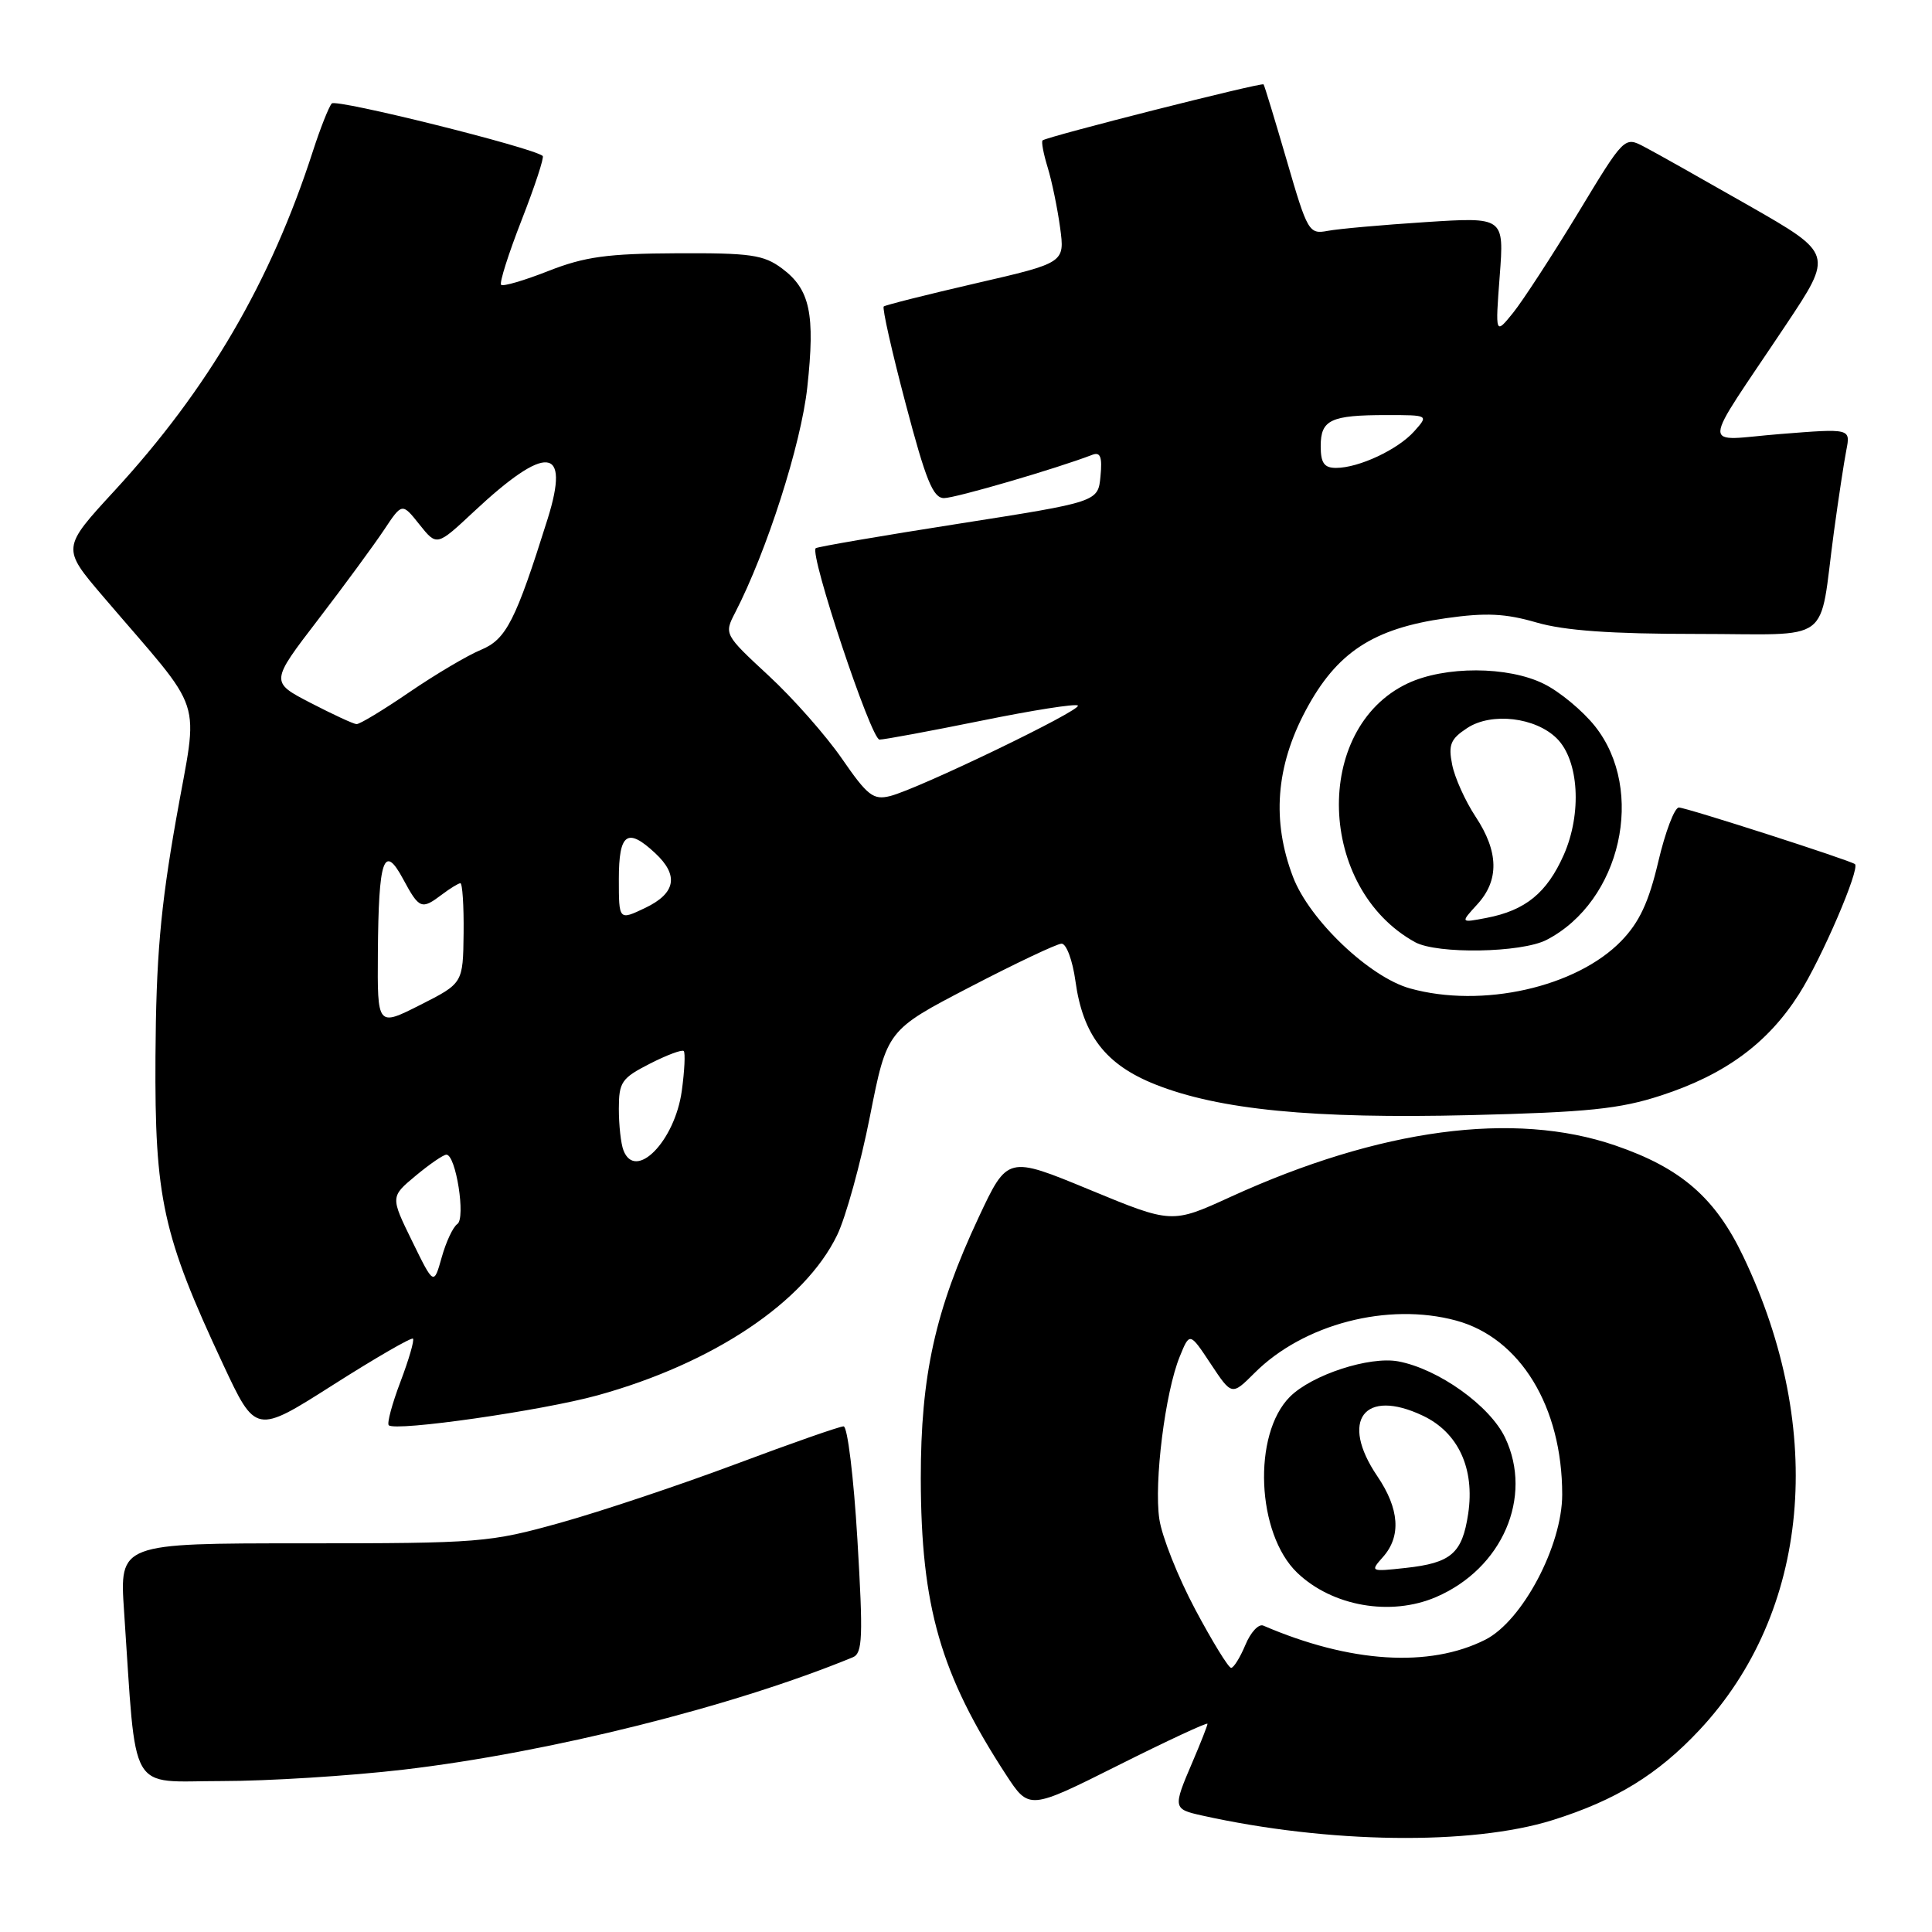 <?xml version="1.0" encoding="UTF-8" standalone="no"?>
<!DOCTYPE svg PUBLIC "-//W3C//DTD SVG 1.1//EN" "http://www.w3.org/Graphics/SVG/1.1/DTD/svg11.dtd" >
<svg xmlns="http://www.w3.org/2000/svg" xmlns:xlink="http://www.w3.org/1999/xlink" version="1.1" viewBox="0 0 256 256">
 <g >
 <path fill="currentColor"
d=" M 205.71 241.18 C 214.10 238.55 219.66 235.14 225.20 229.22 C 239.80 213.60 242.03 189.60 231.00 166.50 C 227.28 158.70 222.75 154.77 214.03 151.78 C 200.62 147.17 182.84 149.55 163.06 158.59 C 155.28 162.15 155.28 162.15 144.39 157.65 C 133.50 153.15 133.50 153.15 129.67 161.32 C 123.91 173.62 122.00 182.26 122.01 195.91 C 122.04 212.89 124.61 221.82 133.31 235.17 C 136.36 239.83 136.36 239.83 148.18 233.91 C 154.68 230.65 160.00 228.18 160.00 228.41 C 160.00 228.64 159.10 230.93 158.00 233.50 C 155.40 239.56 155.43 239.71 159.25 240.56 C 176.02 244.29 194.95 244.54 205.71 241.18 Z  M 53.44 234.49 C 72.74 232.23 97.18 226.12 113.00 219.60 C 114.30 219.07 114.38 216.94 113.61 203.99 C 113.12 195.75 112.30 189.00 111.78 189.00 C 111.26 189.00 104.83 191.25 97.47 194.01 C 90.12 196.76 79.70 200.25 74.30 201.76 C 64.85 204.40 63.64 204.50 40.16 204.50 C 15.83 204.50 15.83 204.50 16.44 213.50 C 18.12 238.23 16.84 236.00 29.36 236.00 C 35.49 236.00 46.33 235.32 53.44 234.49 Z  M 54.72 177.38 C 54.92 177.59 54.18 180.14 53.07 183.07 C 51.96 185.99 51.26 188.59 51.51 188.85 C 52.37 189.71 71.84 186.92 79.21 184.88 C 94.52 180.64 106.63 172.54 110.93 163.65 C 112.07 161.29 114.03 154.21 115.27 147.93 C 117.53 136.50 117.53 136.50 128.52 130.79 C 134.56 127.65 140.02 125.06 140.66 125.04 C 141.29 125.02 142.12 127.23 142.50 129.99 C 143.48 137.16 146.50 141.07 153.05 143.68 C 161.51 147.05 173.95 148.27 194.84 147.76 C 210.36 147.38 214.61 146.95 220.09 145.16 C 228.57 142.40 234.24 138.24 238.38 131.72 C 241.37 127.03 246.50 115.09 245.79 114.50 C 245.15 113.99 223.42 107.00 222.46 107.00 C 221.88 107.00 220.66 110.23 219.73 114.18 C 218.47 119.54 217.23 122.20 214.83 124.68 C 208.87 130.82 196.39 133.63 186.83 130.97 C 181.47 129.48 173.51 121.90 171.34 116.22 C 168.50 108.80 169.05 101.57 173.01 94.14 C 177.11 86.45 181.92 83.28 191.63 81.91 C 196.90 81.16 199.48 81.29 203.58 82.48 C 207.29 83.56 213.45 84.00 224.82 84.00 C 243.18 84.00 240.95 85.66 243.00 70.50 C 243.60 66.10 244.34 61.21 244.65 59.64 C 245.21 56.77 245.21 56.77 235.91 57.51 C 225.24 58.35 225.14 60.30 236.63 43.07 C 242.92 33.64 242.92 33.64 231.71 27.23 C 225.54 23.71 219.32 20.20 217.87 19.45 C 215.24 18.07 215.24 18.07 209.06 28.29 C 205.65 33.90 201.80 39.82 200.50 41.44 C 198.13 44.37 198.13 44.37 198.72 36.57 C 199.31 28.76 199.31 28.76 188.90 29.43 C 183.18 29.80 177.34 30.32 175.93 30.59 C 173.45 31.06 173.25 30.73 170.51 21.29 C 168.94 15.91 167.56 11.36 167.43 11.18 C 167.21 10.88 138.87 18.06 138.15 18.60 C 137.96 18.75 138.26 20.36 138.82 22.18 C 139.38 24.01 140.12 27.60 140.47 30.16 C 141.10 34.82 141.10 34.82 129.30 37.54 C 122.81 39.04 117.32 40.42 117.10 40.61 C 116.88 40.81 118.18 46.60 120.00 53.48 C 122.68 63.65 123.63 66.00 125.09 66.00 C 126.60 66.00 139.97 62.10 144.75 60.26 C 145.81 59.86 146.07 60.55 145.82 63.11 C 145.50 66.50 145.50 66.50 127.00 69.40 C 116.83 70.99 108.32 72.45 108.09 72.64 C 107.22 73.38 115.42 98.00 116.54 98.00 C 117.19 98.00 123.26 96.87 130.02 95.50 C 136.79 94.12 142.55 93.21 142.82 93.49 C 143.40 94.07 121.69 104.54 117.95 105.48 C 115.72 106.04 114.95 105.44 111.57 100.54 C 109.46 97.48 105.08 92.51 101.83 89.51 C 95.97 84.08 95.94 84.02 97.41 81.18 C 101.60 73.06 106.15 58.88 106.97 51.32 C 108.03 41.60 107.34 38.34 103.62 35.57 C 101.19 33.76 99.46 33.51 89.67 33.56 C 80.48 33.60 77.47 34.02 72.68 35.90 C 69.48 37.16 66.66 37.99 66.40 37.74 C 66.15 37.48 67.38 33.61 69.13 29.13 C 70.88 24.65 72.13 20.84 71.91 20.66 C 70.48 19.52 44.54 13.07 43.96 13.71 C 43.57 14.15 42.45 16.98 41.47 20.00 C 35.87 37.35 27.57 51.57 15.14 65.06 C 8.18 72.62 8.18 72.62 13.68 79.06 C 27.40 95.13 26.30 91.74 23.33 108.58 C 21.25 120.36 20.68 126.97 20.60 140.00 C 20.49 158.80 21.55 163.65 29.54 180.74 C 33.88 190.03 33.88 190.03 44.11 183.52 C 49.74 179.94 54.51 177.18 54.72 177.38 Z  M 204.93 124.54 C 214.79 119.44 218.11 104.72 211.33 96.21 C 209.70 94.17 206.67 91.65 204.58 90.62 C 199.82 88.25 191.43 88.23 186.49 90.57 C 173.92 96.54 174.54 117.69 187.50 124.84 C 190.43 126.45 201.60 126.26 204.93 124.54 Z  M 158.37 213.25 C 156.10 208.99 153.96 203.61 153.62 201.30 C 152.89 196.44 154.39 184.48 156.32 179.76 C 157.64 176.51 157.64 176.51 160.43 180.72 C 163.22 184.93 163.22 184.93 166.23 181.93 C 172.71 175.44 183.90 172.53 192.94 174.98 C 201.44 177.28 207.00 186.40 207.00 198.03 C 207.00 204.82 201.72 214.79 196.81 217.27 C 189.40 221.01 178.88 220.35 167.39 215.40 C 166.77 215.14 165.71 216.29 165.02 217.96 C 164.32 219.63 163.47 221.00 163.13 221.00 C 162.78 221.00 160.64 217.51 158.37 213.25 Z  M 190.28 211.62 C 199.06 207.85 203.17 198.37 199.44 190.51 C 197.43 186.27 190.60 181.39 185.28 180.39 C 181.46 179.68 173.83 182.17 170.92 185.08 C 165.94 190.06 166.49 203.22 171.89 208.40 C 176.54 212.85 184.27 214.20 190.28 211.62 Z  M 54.61 164.46 C 51.73 158.58 51.73 158.58 55.08 155.79 C 56.92 154.26 58.75 153.00 59.15 153.00 C 60.41 153.00 61.73 161.43 60.60 162.19 C 60.03 162.57 59.10 164.56 58.53 166.60 C 57.48 170.33 57.48 170.33 54.61 164.46 Z  M 82.61 152.42 C 82.27 151.55 82.00 149.08 82.00 146.94 C 82.00 143.38 82.36 142.86 86.10 140.95 C 88.35 139.80 90.38 139.04 90.60 139.27 C 90.82 139.49 90.71 141.87 90.34 144.55 C 89.42 151.22 84.19 156.55 82.61 152.42 Z  M 50.07 126.27 C 50.16 113.76 50.86 111.72 53.42 116.49 C 55.56 120.46 55.86 120.57 58.56 118.53 C 59.63 117.72 60.73 117.05 61.00 117.03 C 61.27 117.02 61.47 119.99 61.43 123.65 C 61.35 130.29 61.35 130.29 55.68 133.16 C 50.00 136.03 50.00 136.03 50.07 126.27 Z  M 82.00 116.48 C 82.00 110.40 83.12 109.60 86.81 113.04 C 89.98 115.99 89.55 118.36 85.50 120.30 C 82.00 121.97 82.00 121.97 82.00 116.48 Z  M 41.16 93.14 C 35.81 90.37 35.81 90.37 42.16 82.09 C 45.65 77.54 49.57 72.19 50.89 70.21 C 53.28 66.61 53.28 66.61 55.58 69.50 C 57.88 72.38 57.88 72.38 62.75 67.83 C 72.42 58.78 75.59 59.08 72.57 68.74 C 68.32 82.28 67.08 84.72 63.72 86.11 C 61.95 86.84 57.68 89.37 54.24 91.72 C 50.80 94.07 47.65 95.98 47.24 95.95 C 46.83 95.93 44.10 94.66 41.16 93.14 Z  M 175.00 59.11 C 175.00 55.62 176.32 55.00 183.74 55.00 C 189.31 55.00 189.31 55.00 187.40 57.14 C 185.24 59.57 180.05 62.00 177.03 62.00 C 175.46 62.00 175.00 61.35 175.00 59.11 Z  M 195.75 119.83 C 198.67 116.64 198.60 112.86 195.52 108.21 C 194.16 106.15 192.76 103.05 192.42 101.33 C 191.89 98.68 192.20 97.92 194.41 96.47 C 197.63 94.35 203.48 95.04 206.30 97.86 C 209.22 100.78 209.63 107.78 207.21 113.27 C 204.97 118.32 202.13 120.64 196.95 121.63 C 193.50 122.29 193.50 122.29 195.75 119.83 Z  M 183.25 206.31 C 185.69 203.57 185.43 199.92 182.50 195.60 C 177.49 188.22 180.75 183.89 188.54 187.59 C 193.23 189.81 195.44 194.60 194.54 200.59 C 193.75 205.84 192.29 207.10 186.25 207.76 C 181.58 208.27 181.53 208.25 183.25 206.31 Z "/>
</g>
</svg>